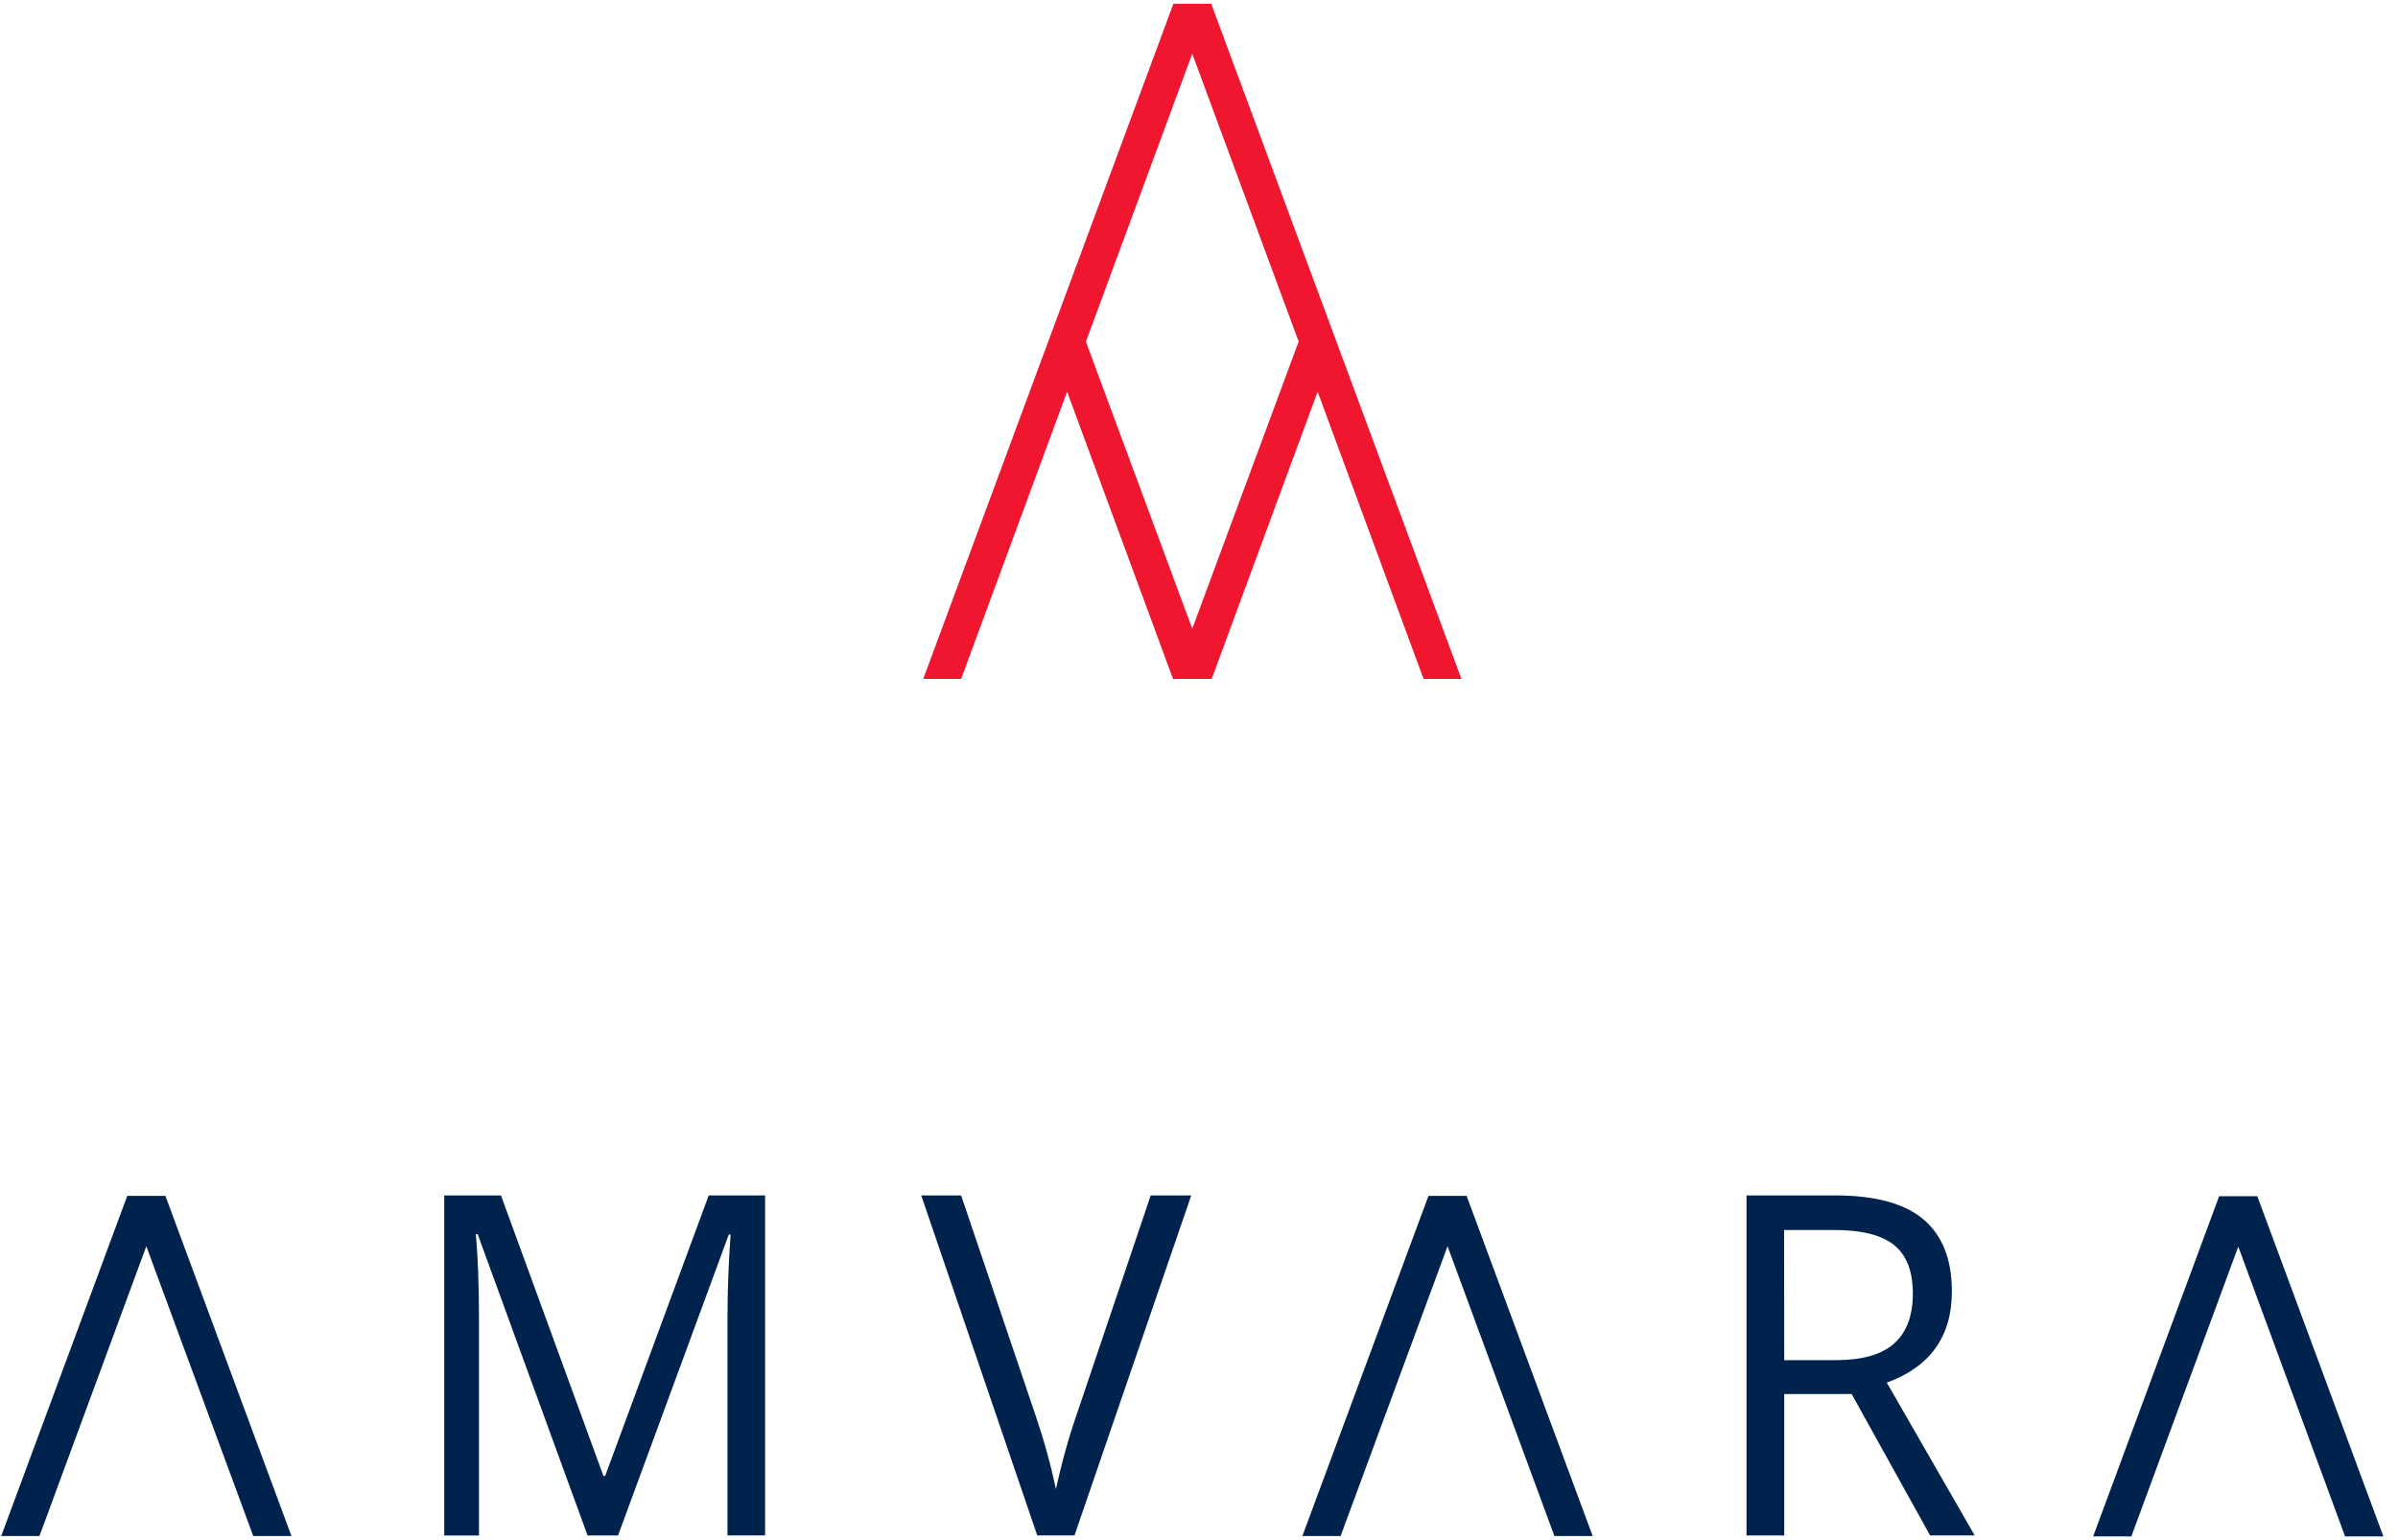 <?xml version="1.0" encoding="UTF-8"?>
<svg xmlns="http://www.w3.org/2000/svg" xmlns:xlink="http://www.w3.org/1999/xlink" width="193pt" height="124pt" viewBox="0 0 193 124" version="1.1">
<g id="surface1">
<path style=" stroke:none;fill-rule:nonzero;fill:rgb(0%,13.725%,30.196%);fill-opacity:1;" d="M 23.457 123.664 L 13.312 96.277 L 10.242 96.277 L 0.098 123.664 L 3.176 123.664 L 11.777 100.332 L 20.383 123.664 Z M 23.457 123.664 "/>
<path style=" stroke:none;fill-rule:nonzero;fill:rgb(0%,13.725%,30.196%);fill-opacity:1;" d="M 191.824 123.695 L 181.676 96.305 L 178.605 96.305 L 168.465 123.695 L 171.539 123.695 L 180.145 100.363 L 188.742 123.695 Z M 191.824 123.695 "/>
<path style=" stroke:none;fill-rule:nonzero;fill:rgb(0%,13.725%,30.196%);fill-opacity:1;" d="M 128.184 123.664 L 118.039 96.277 L 114.969 96.277 L 104.82 123.664 L 107.898 123.664 L 116.504 100.332 L 125.105 123.664 Z M 128.184 123.664 "/>
<path style=" stroke:none;fill-rule:nonzero;fill:rgb(0%,13.725%,30.196%);fill-opacity:1;" d="M 47.289 123.617 L 38.445 99.359 L 38.301 99.359 C 38.469 101.281 38.551 103.566 38.551 106.211 L 38.551 123.621 L 35.754 123.621 L 35.754 96.242 L 40.32 96.242 L 48.566 118.824 L 48.707 118.824 L 57.039 96.242 L 61.578 96.242 L 61.578 123.613 L 58.551 123.613 L 58.551 105.98 C 58.551 103.961 58.633 101.762 58.801 99.391 L 58.656 99.391 L 49.742 123.617 Z M 47.289 123.617 "/>
<path style=" stroke:none;fill-rule:nonzero;fill:rgb(0%,13.725%,30.196%);fill-opacity:1;" d="M 92.613 96.242 L 95.875 96.242 L 86.48 123.613 L 83.48 123.613 L 74.145 96.242 L 77.355 96.242 L 83.348 113.957 C 84.012 115.898 84.559 117.879 84.988 119.891 C 85.426 117.84 85.984 115.824 86.668 113.844 Z M 92.613 96.242 "/>
<path style=" stroke:none;fill-rule:nonzero;fill:rgb(0%,13.725%,30.196%);fill-opacity:1;" d="M 143.602 112.234 L 143.602 123.617 L 140.566 123.617 L 140.566 96.242 L 147.715 96.242 C 150.914 96.242 153.277 96.883 154.801 98.168 C 156.328 99.453 157.094 101.391 157.094 103.973 C 157.094 107.594 155.348 110.043 151.855 111.312 L 158.93 123.613 L 155.34 123.613 L 149.027 112.23 Z M 143.602 109.504 L 147.746 109.504 C 149.887 109.504 151.457 109.055 152.453 108.156 C 153.453 107.258 153.953 105.918 153.953 104.141 C 153.953 102.344 153.445 101.039 152.43 100.227 C 151.41 99.414 149.777 99.016 147.531 99.027 L 143.59 99.027 Z M 143.602 109.504 "/>
<path style=" stroke:none;fill-rule:nonzero;fill:rgb(94.51%,8.627%,18.431%);fill-opacity:1;" d="M 97.484 0.305 L 94.438 0.305 L 74.305 54.66 L 77.355 54.66 L 85.883 31.535 L 94.41 54.66 L 97.52 54.66 L 106.047 31.535 L 114.574 54.66 L 117.621 54.66 Z M 95.957 50.617 L 87.398 27.508 L 95.957 4.324 L 104.52 27.5 Z M 95.957 50.617 "/>
</g>
</svg>
